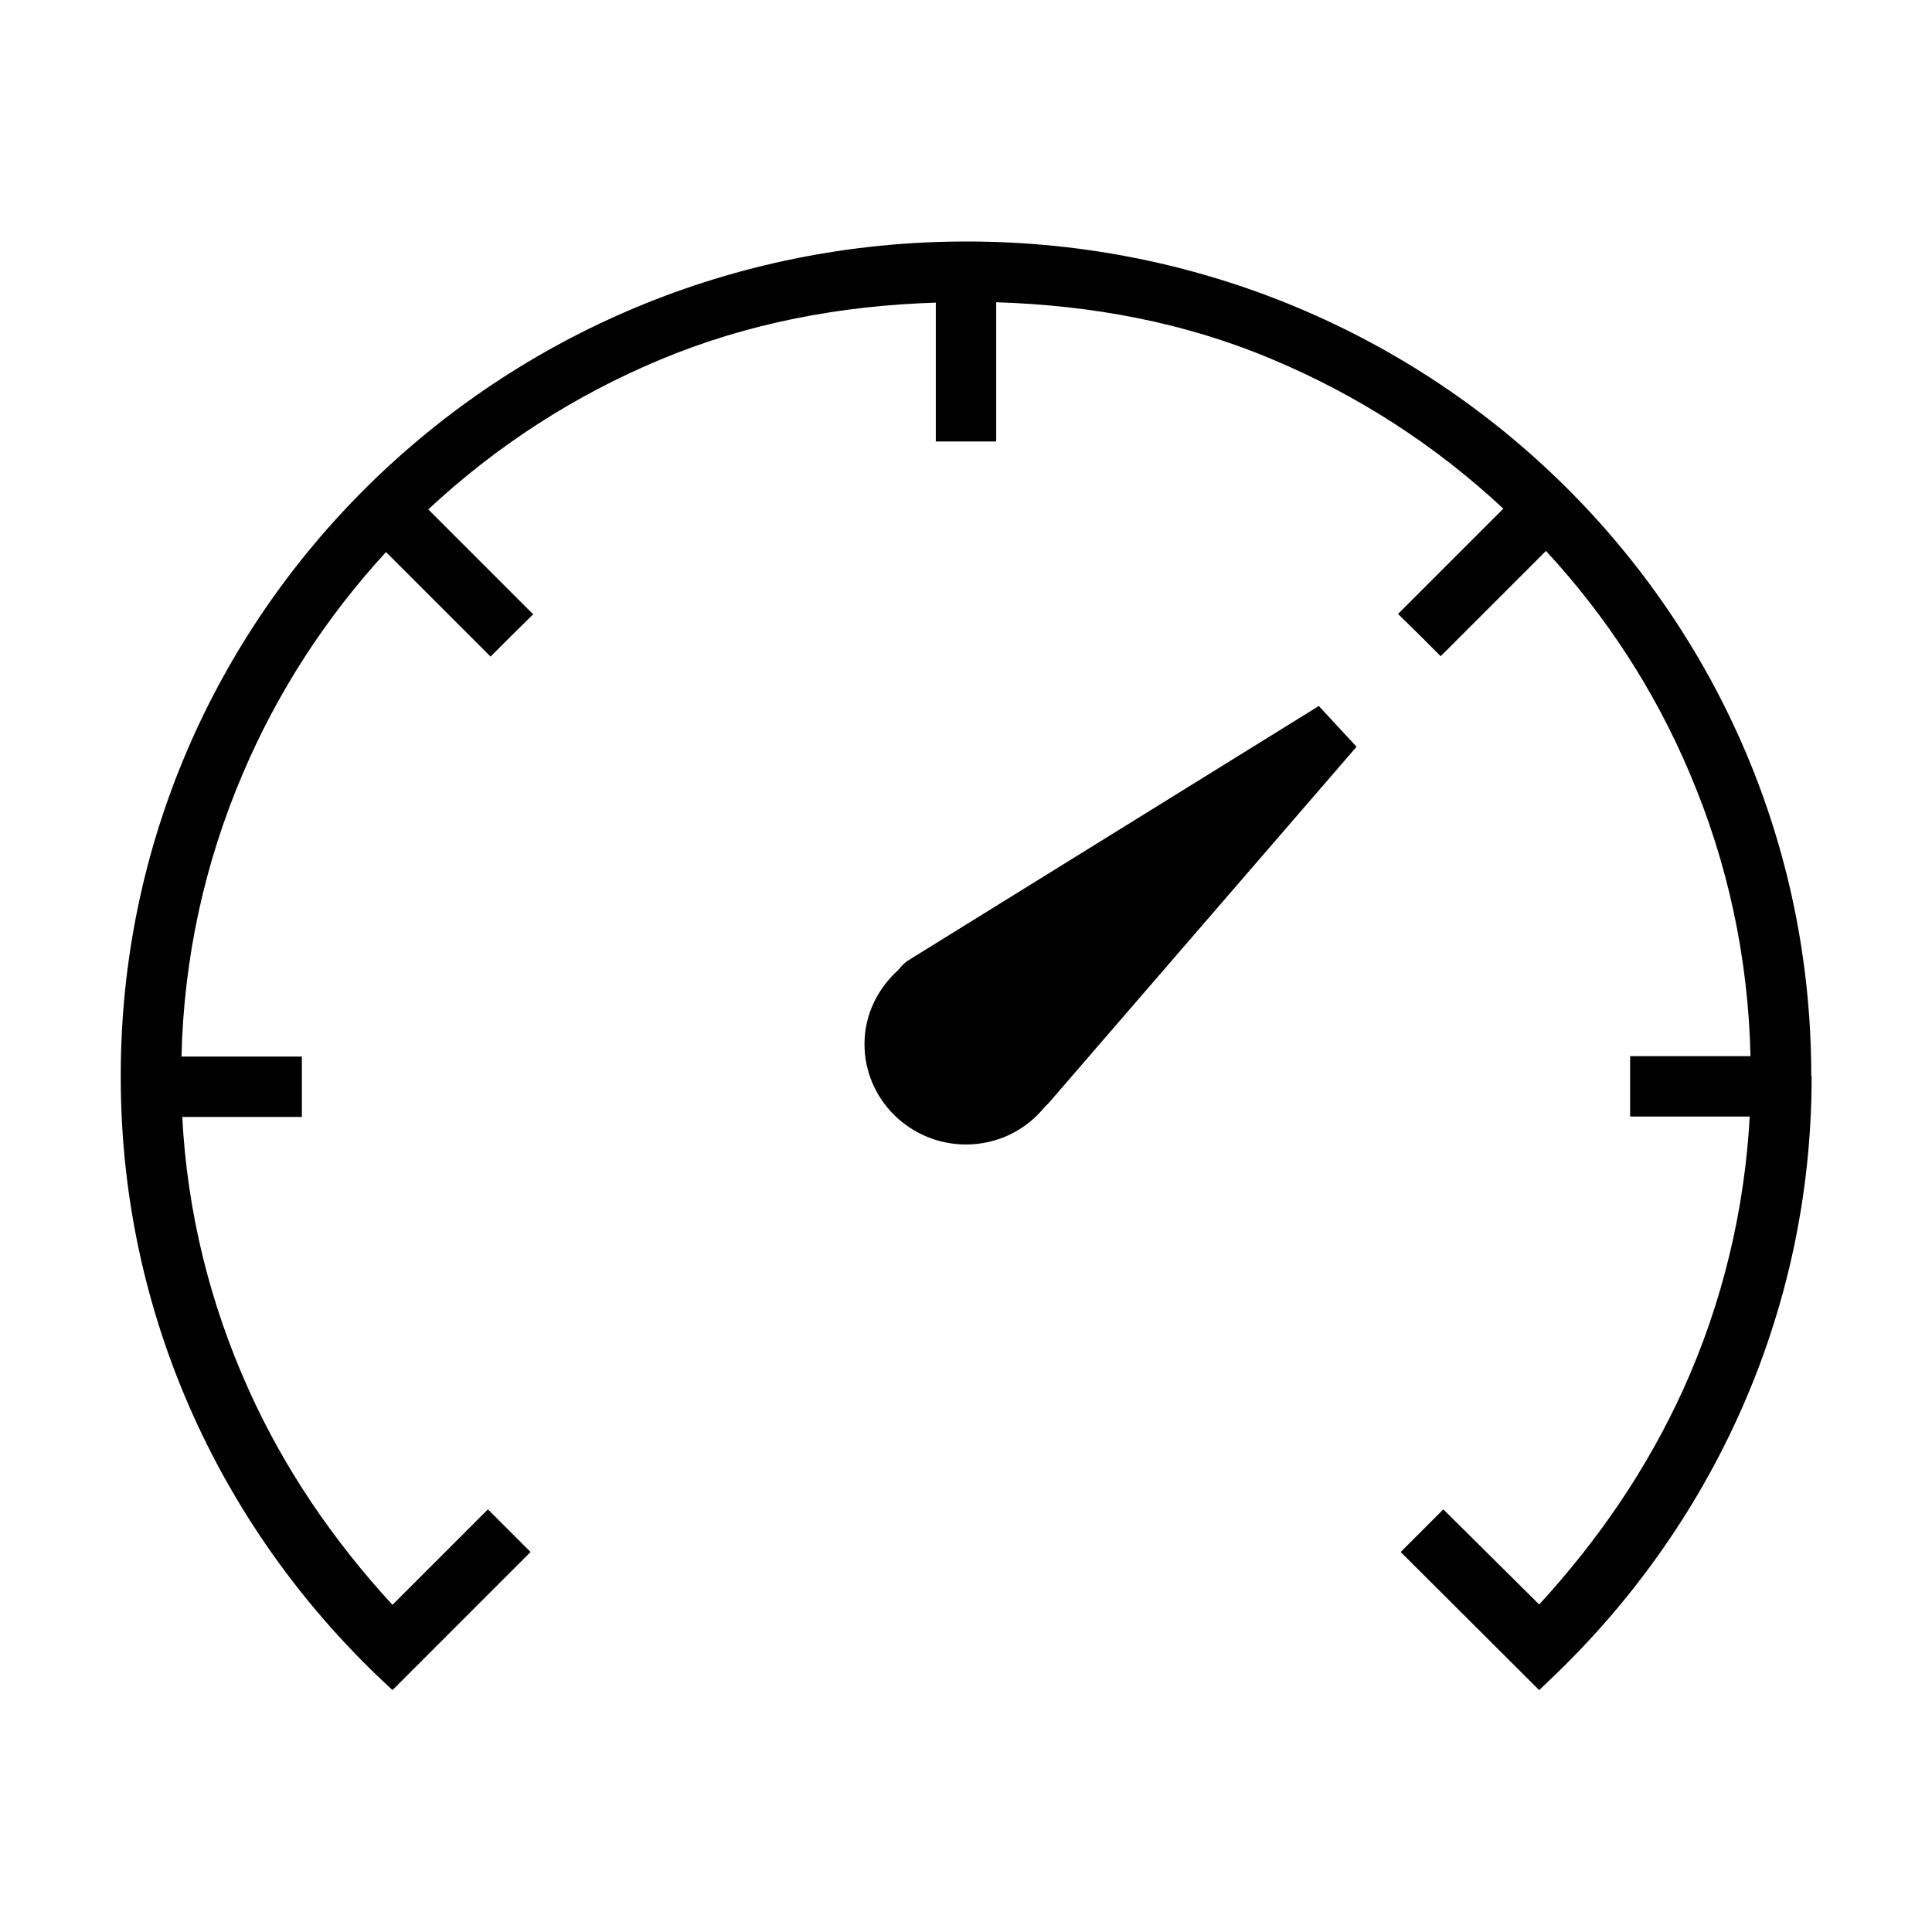 <?xml version="1.0" encoding="utf-8"?>
<!-- Generator: Adobe Illustrator 16.2.1, SVG Export Plug-In . SVG Version: 6.00 Build 0)  -->
<!DOCTYPE svg PUBLIC "-//W3C//DTD SVG 1.1//EN" "http://www.w3.org/Graphics/SVG/1.1/DTD/svg11.dtd">
<svg xmlns:xlink="http://www.w3.org/1999/xlink" version="1.1" id="Layer_1" xmlns="http://www.w3.org/2000/svg" x="0px" y="0px"
	 width="512px" height="512px" viewBox="0 0 512 512" style="enable-background:new 0 0 512 512;" xml:space="preserve">
<g>
	<path d="M480,285c0-122.1-99.7-220.7-223.2-221c-0.2,0-0.5,0-0.7,0c0,0,0,0,0,0c0,0,0,0,0,0C132.3,64,32,162.7,32,285
		c0,0.1,0,0.2,0,0.2c0,0.1,0,0.2,0,0.3c0,64,27.6,121.5,71.5,161.9l0.5,0.5l36.6-36.6l-11.3-11.3L104,425.3
		c-15.8-17.2-28.6-36-38-56.8c-10.4-23-16.4-47.4-17.7-72.5H80v-16H48.1c0.6-26,6.1-51.3,16.3-75.1c9.2-21.6,22-41.3,37.9-58.6
		L130,174l5.5-5.5l5.3-5.2l0,0l0.5-0.5L113.5,135c18-16.8,38.7-30.2,61.5-39.7c23.2-9.7,47.7-14.3,73-15.1V117h16V80.1
		c25.3,0.8,49.9,5.3,73.1,15.1c22.7,9.5,43.3,22.8,61.3,39.6l-27.9,27.9l0.5,0.5l0,0l5.3,5.2l5.5,5.5l27.9-27.9
		c16,17.3,28.8,37,38,58.7c10.2,23.9,15.6,49.1,16.2,75.2H432v16h31.7c-1.4,25.1-7.3,49.6-17.7,72.5c-9.5,20.8-22.3,39.6-38.1,56.8
		l-25.4-25.2l-11.3,11.3l36.7,36.6l2.6-2.5c42.7-40.3,69.6-97,69.6-160c0-0.1,0-0.2,0-0.3C480,285.2,480,285.1,480,285z"/>
	<path d="M240.4,254.7c-1.1,0.8-1.7,1.6-2.4,2.4c-5.4,4.9-8.9,11.8-8.9,19.6c0,14.7,12.1,26.6,26.9,26.6c8.5,0,16-3.9,20.9-10
		c0.4-0.4,0.9-0.8,1.2-1.2l81.4-94.2l-10-10.8L240.4,254.7z"/>
</g>
</svg>
